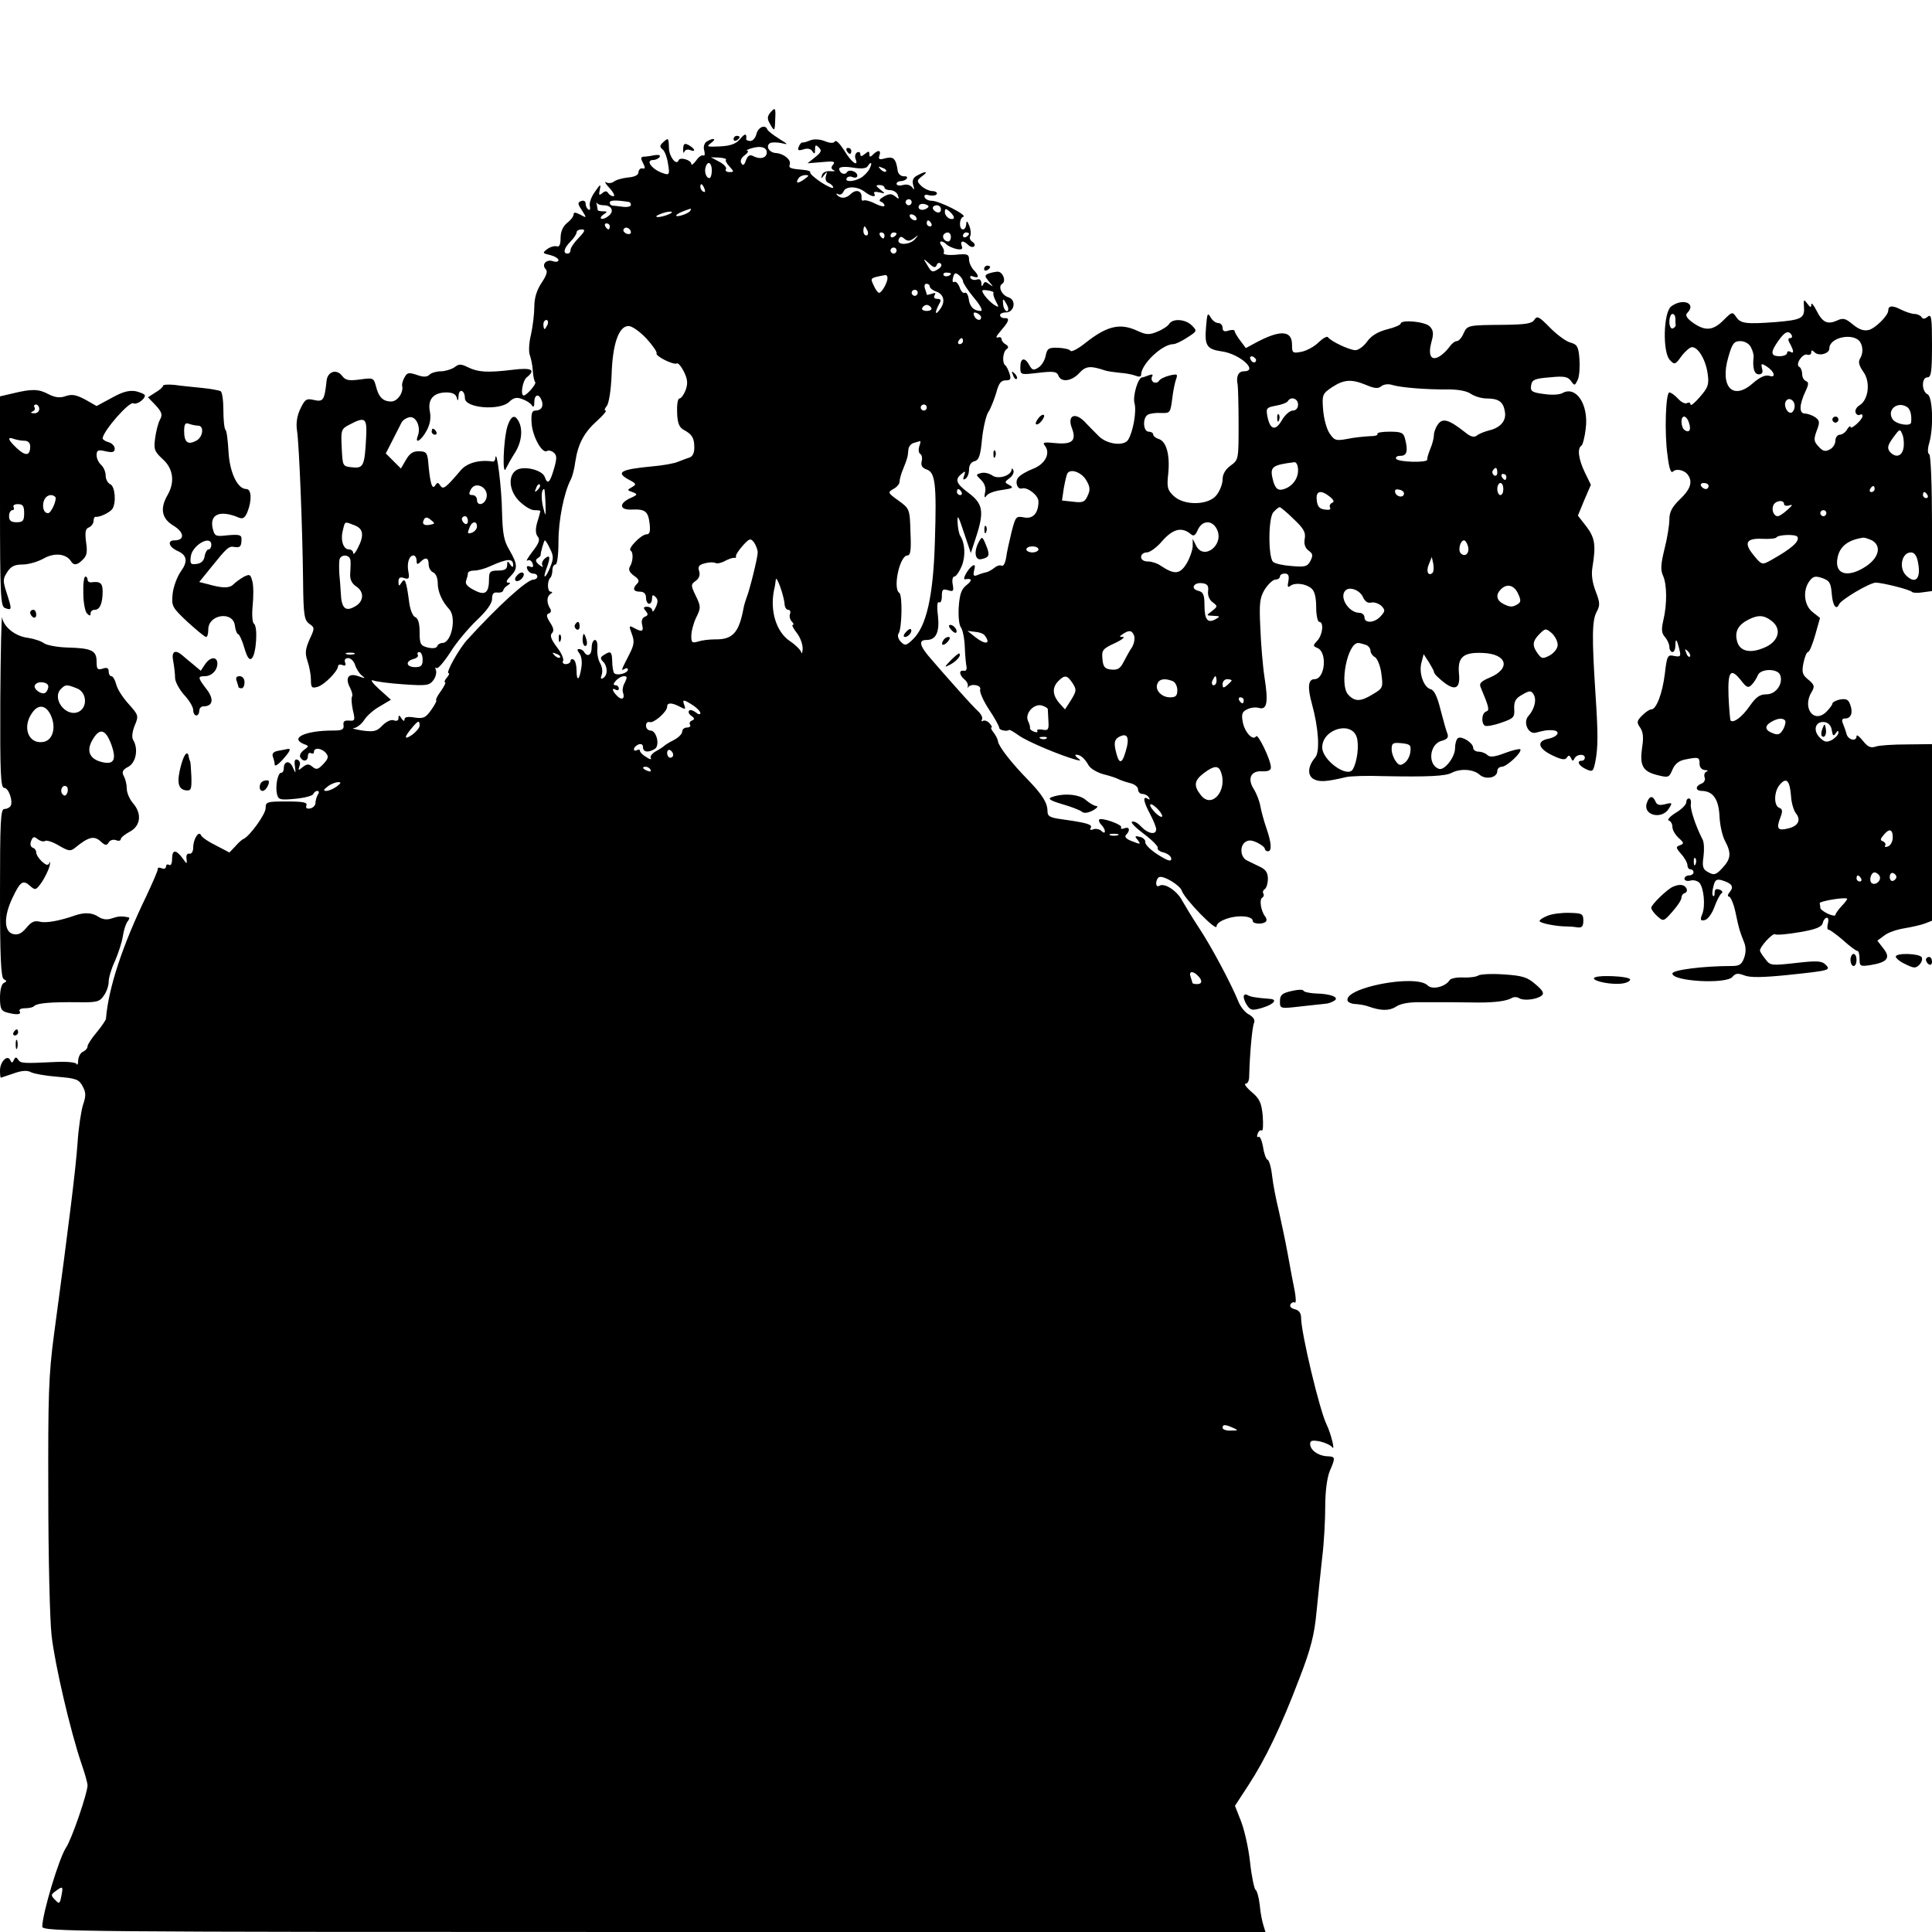 <?xml version="1.0" standalone="no"?>
<!DOCTYPE svg PUBLIC "-//W3C//DTD SVG 20010904//EN"
 "http://www.w3.org/TR/2001/REC-SVG-20010904/DTD/svg10.dtd">
<svg version="1.0" xmlns="http://www.w3.org/2000/svg"
 width="640pt" height="640pt" viewBox="0 0 640 640"
 preserveAspectRatio="xMidYMid meet">
<g transform="translate(0,640) scale(0.1,-0.1)"
fill="#000000" stroke="none">
<path d="M2551 6026 c-9 -11 -10 -20 -1 -35 15 -28 17 -27 18 14 2 39 0 41
-17 21z"/>
<path d="M2506 5957 c-3 -13 -12 -24 -20 -24 -8 0 -15 3 -14 6 2 20 -4 20 -20
1 -13 -16 -30 -23 -67 -25 -43 -2 -46 -1 -30 11 21 15 9 19 -14 5 -8 -5 -12
-18 -8 -30 3 -12 1 -19 -3 -16 -5 3 -16 -5 -24 -17 -9 -12 -16 -17 -16 -11 0
13 -38 24 -42 12 -7 -19 -31 11 -32 40 -1 35 -2 36 -20 19 -11 -10 -11 -15 -1
-23 7 -5 15 -27 18 -48 6 -35 4 -38 -16 -31 -37 12 -61 44 -33 44 8 0 18 5 21
10 4 6 -3 8 -17 6 -13 -3 -29 -5 -36 -5 -10 -1 -10 -6 -2 -21 8 -15 8 -20 -2
-18 -6 2 -12 -4 -13 -12 0 -10 -12 -16 -35 -18 -19 -2 -40 -8 -47 -14 -7 -5
-18 -6 -25 -2 -7 4 -2 -5 11 -19 14 -15 19 -27 13 -27 -6 0 -14 5 -17 10 -5 8
-11 8 -20 0 -11 -9 -12 -6 -8 12 4 20 2 19 -16 -7 -12 -16 -20 -38 -17 -48 2
-9 0 -15 -5 -11 -5 3 -9 12 -9 19 0 9 -6 12 -15 9 -12 -5 -12 -9 3 -31 16 -26
16 -26 -6 -14 -16 8 -22 9 -22 0 0 -6 -10 -19 -22 -28 -14 -12 -21 -29 -21
-50 0 -21 -4 -30 -13 -27 -6 2 -20 -1 -31 -9 -17 -13 -16 -14 10 -20 15 -4 27
-11 27 -17 0 -5 -9 -7 -19 -3 -22 7 -38 -12 -23 -27 7 -7 2 -21 -14 -45 -16
-24 -24 -50 -24 -79 0 -23 -5 -65 -11 -92 -7 -28 -8 -58 -4 -68 4 -11 9 -34
10 -52 1 -18 5 -35 8 -38 5 -5 -28 -44 -38 -44 -12 0 -4 49 10 60 31 25 16 33
-47 25 -83 -10 -114 -8 -147 8 -24 12 -31 12 -46 0 -11 -7 -31 -13 -45 -13
-14 0 -31 -5 -37 -11 -8 -8 -20 -9 -42 -1 -27 9 -32 8 -41 -8 -6 -11 -9 -23
-8 -27 6 -22 -15 -53 -36 -53 -28 0 -42 15 -51 52 -7 26 -9 27 -52 21 -37 -5
-48 -3 -59 11 -18 25 -48 16 -52 -14 -7 -66 -11 -72 -42 -65 -25 6 -30 2 -45
-29 -11 -23 -15 -48 -11 -73 7 -46 18 -321 20 -497 1 -113 4 -130 20 -142 19
-13 19 -15 1 -53 -14 -33 -15 -45 -6 -72 6 -18 11 -45 11 -61 0 -26 3 -29 23
-23 22 7 67 52 67 69 0 4 7 6 14 3 10 -4 13 -1 9 9 -3 8 1 14 10 14 9 0 19
-10 23 -22 4 -13 14 -29 23 -36 13 -10 11 -10 -12 -2 -33 12 -45 -6 -27 -39 6
-12 9 -25 6 -29 -3 -5 -1 -25 3 -45 8 -33 7 -36 -13 -34 -15 1 -20 -3 -18 -15
2 -15 -5 -18 -35 -18 -92 0 -145 -25 -96 -45 17 -6 17 -7 -1 -20 -10 -8 -15
-18 -11 -24 9 -16 25 -13 25 5 0 8 5 12 10 9 6 -3 10 -1 10 4 0 16 26 13 40
-4 9 -11 8 -18 -9 -36 -17 -18 -23 -20 -36 -9 -12 10 -18 10 -32 -1 -15 -12
-16 -12 -11 3 4 9 1 18 -6 21 -9 4 -12 -3 -9 -21 3 -26 3 -26 -7 -4 -10 24
-30 22 -30 -4 0 -8 -4 -14 -9 -14 -11 0 -20 -46 -13 -72 4 -17 11 -19 61 -14
31 3 57 10 59 16 2 5 8 10 13 10 6 0 7 -6 2 -12 -4 -7 -8 -20 -8 -28 0 -8 -8
-16 -17 -18 -12 -2 -16 1 -13 10 4 10 -11 13 -65 13 -66 0 -70 -1 -70 -22 0
-20 -52 -92 -73 -102 -4 -1 -17 -12 -27 -24 l-20 -21 -44 23 c-25 12 -47 27
-50 34 -7 17 -26 -12 -26 -41 0 -12 -5 -21 -12 -20 -8 2 -12 -5 -10 -17 2 -19
1 -18 -14 3 -22 29 -34 28 -34 -4 0 -14 -4 -23 -10 -19 -5 3 -10 1 -10 -5 0
-7 -7 -10 -15 -6 -8 3 -14 2 -12 -2 1 -4 -17 -45 -39 -92 -78 -161 -125 -303
-133 -405 -1 -5 -15 -26 -31 -45 -16 -19 -30 -40 -30 -46 0 -7 -7 -14 -15 -18
-8 -3 -15 -16 -16 -28 0 -13 -3 -18 -5 -13 -2 6 -32 9 -72 7 -104 -5 -114 -5
-122 8 -6 9 -9 9 -14 -1 -5 -11 -7 -11 -12 -1 -9 20 -34 -5 -34 -34 0 -13 1
-24 3 -24 1 0 20 7 42 14 27 10 46 11 58 4 10 -5 49 -12 88 -15 62 -5 71 -9
83 -32 11 -20 11 -32 1 -61 -6 -19 -15 -76 -18 -125 -6 -85 -27 -258 -78 -635
-18 -135 -20 -204 -19 -529 0 -206 5 -418 11 -470 11 -96 62 -315 99 -424 11
-31 20 -64 20 -71 0 -26 -53 -180 -71 -206 -23 -34 -78 -216 -79 -262 0 -17
103 -18 2026 -18 l2026 0 -7 23 c-4 12 -10 42 -12 67 -3 25 -9 47 -14 50 -4 3
-13 44 -18 91 -5 47 -19 108 -30 136 l-20 51 45 69 c56 86 108 194 168 352 38
98 50 145 57 220 5 53 14 135 19 182 6 48 10 123 10 168 0 50 6 96 15 118 20
46 19 48 -10 49 -30 2 -55 21 -55 41 0 11 7 13 33 8 17 -4 36 -13 40 -19 11
-16 -4 45 -18 74 -23 45 -85 305 -85 355 0 15 -7 25 -21 28 -12 3 -18 10 -14
16 3 6 10 9 14 6 5 -2 4 15 0 38 -5 23 -15 78 -23 122 -8 44 -22 109 -30 145
-9 36 -19 88 -22 115 -3 28 -10 52 -15 53 -5 2 -12 21 -15 43 -4 21 -10 36
-15 33 -5 -3 -6 2 -3 10 3 9 9 14 14 11 4 -2 5 19 3 48 -4 43 -10 57 -36 79
-18 15 -27 28 -21 28 7 0 12 10 12 23 2 78 10 164 16 178 4 10 -1 19 -16 28
-13 6 -29 26 -36 44 -24 59 -90 183 -130 243 -21 32 -46 73 -55 89 -17 34 -59
61 -76 51 -6 -4 -11 -1 -11 8 0 8 4 17 9 20 13 8 70 -26 76 -45 9 -27 115
-136 115 -118 0 10 15 20 38 27 38 12 82 7 82 -9 0 -10 34 -12 43 -2 4 3 3 11
-2 17 -14 18 -20 56 -10 62 5 3 7 9 4 14 -3 5 -1 11 5 15 5 3 10 19 10 34 0
20 -7 31 -27 40 -16 8 -35 17 -43 21 -20 10 -24 44 -7 59 12 9 21 9 41 0 14
-7 26 -16 26 -21 0 -4 5 -8 10 -8 14 0 12 28 -5 77 -8 23 -17 56 -20 73 -3 17
-13 42 -21 55 -23 35 -11 62 26 60 21 -1 30 3 30 13 0 24 -43 113 -49 103 -10
-16 -37 12 -44 46 -5 26 -3 35 14 43 11 6 28 8 39 5 27 -8 32 18 19 100 -6 39
-12 113 -14 165 -4 82 -2 100 15 128 11 17 27 32 35 32 8 0 15 5 15 10 0 6 7
10 16 10 12 0 15 -7 12 -25 -4 -18 -2 -23 6 -16 15 12 51 8 70 -8 11 -9 16
-30 16 -62 0 -27 5 -49 10 -49 16 0 12 -42 -6 -62 -15 -16 -15 -18 -1 -24 35
-13 27 -104 -9 -104 -21 0 -23 -28 -8 -82 22 -80 27 -158 11 -177 -25 -29 -27
-60 -5 -72 19 -10 41 -9 108 7 14 3 68 5 120 3 152 -3 209 0 229 11 29 15 72
12 92 -6 20 -18 59 -11 59 12 0 8 7 14 15 14 16 0 69 49 61 58 -3 2 -26 -3
-52 -13 -34 -13 -49 -14 -57 -6 -6 6 -19 11 -29 11 -10 0 -18 6 -18 13 0 16
-38 40 -50 32 -6 -4 -10 -19 -10 -34 0 -29 -35 -74 -53 -68 -39 13 -32 83 9
93 18 5 23 11 19 23 -4 9 -14 45 -23 80 -11 44 -21 65 -33 68 -23 6 -40 55
-30 89 l7 27 17 -26 c9 -15 17 -29 17 -32 0 -4 6 -12 13 -18 52 -49 76 -45 70
12 -5 54 14 71 79 68 81 -3 94 -52 22 -82 -28 -12 -35 -19 -29 -32 28 -67 30
-76 18 -80 -15 -5 -17 -39 -4 -47 5 -3 29 1 54 10 41 14 45 18 43 46 -1 25 5
35 27 47 24 14 29 14 37 1 11 -17 4 -48 -17 -72 -19 -21 0 -62 25 -55 31 8 37
9 55 8 28 -2 19 -21 -13 -28 -42 -8 -35 -33 14 -56 29 -14 41 -15 46 -7 6 9 9
9 14 -1 5 -11 7 -11 12 -1 7 14 34 16 34 2 0 -5 -4 -10 -10 -10 -19 0 -10 -17
14 -28 22 -10 24 -8 31 26 9 48 9 92 0 227 -12 186 -11 240 4 268 12 22 11 31
-3 68 -11 28 -15 55 -11 79 12 73 9 98 -20 136 l-28 36 21 51 22 51 -20 41
c-21 44 -26 80 -11 89 4 3 11 29 14 57 10 79 -32 142 -77 117 -10 -6 -37 -7
-63 -3 -38 5 -44 9 -41 28 3 19 11 23 62 27 48 5 60 2 70 -12 12 -17 13 -16
23 5 5 12 7 43 5 69 -3 40 -8 47 -29 53 -14 3 -44 25 -68 49 -36 37 -43 41
-52 27 -8 -13 -29 -16 -99 -17 -123 -1 -123 -1 -136 -29 -6 -14 -16 -25 -22
-25 -7 0 -18 -9 -26 -21 -8 -11 -23 -25 -34 -31 -26 -14 -36 6 -24 50 8 28 6
38 -6 51 -16 16 -96 23 -96 9 0 -4 -20 -13 -45 -19 -31 -8 -52 -21 -66 -40
-11 -16 -29 -29 -39 -29 -19 0 -81 29 -91 43 -3 4 -16 -3 -30 -16 -13 -14 -39
-28 -56 -32 -31 -6 -33 -5 -33 23 0 47 -37 50 -114 10 l-39 -21 -18 24 c-10
13 -19 28 -19 32 0 5 -9 5 -20 2 -14 -5 -20 -2 -20 9 0 9 -7 16 -15 16 -7 0
-19 8 -24 18 -11 18 -12 15 -16 -33 -5 -60 3 -72 52 -79 60 -8 124 -66 73 -66
-18 0 -26 -18 -20 -45 1 -5 3 -64 3 -129 0 -117 0 -119 -26 -138 -18 -13 -27
-29 -27 -46 0 -15 -9 -38 -20 -52 -26 -34 -107 -36 -142 -3 -21 20 -23 29 -18
75 6 61 -6 106 -32 114 -10 3 -18 10 -18 15 0 5 -7 9 -15 9 -18 0 -21 45 -3
56 6 4 26 7 43 6 31 -1 32 0 38 46 3 26 9 56 13 66 6 17 4 18 -22 12 -16 -4
-32 -12 -35 -18 -4 -6 -12 -7 -18 -4 -6 4 -8 12 -5 18 5 8 1 9 -10 5 -10 -4
-19 -7 -22 -7 -14 0 -32 -61 -26 -85 8 -27 -5 -97 -21 -122 -14 -22 -70 -15
-97 12 -14 14 -36 36 -49 50 -31 30 -55 18 -41 -21 17 -43 3 -57 -52 -52 -39
4 -46 3 -37 -8 20 -25 2 -61 -39 -77 -21 -8 -43 -21 -49 -29 -12 -14 -3 -41
13 -36 18 5 54 -23 54 -43 0 -39 -18 -59 -48 -53 -26 5 -28 3 -41 -48 -7 -29
-16 -68 -18 -85 -3 -18 -9 -30 -15 -27 -5 3 -16 0 -24 -7 -9 -7 -21 -14 -28
-15 -6 -1 -19 -5 -28 -9 -13 -5 -15 -2 -11 16 4 15 3 20 -5 15 -15 -9 -36 -47
-25 -45 23 4 25 -3 5 -19 -17 -13 -23 -30 -26 -72 -2 -31 1 -61 7 -68 6 -8 12
-37 13 -65 1 -29 4 -59 6 -67 1 -8 -3 -14 -9 -12 -17 3 -16 -13 1 -28 8 -6 14
-17 12 -23 -1 -7 -1 -9 1 -4 8 14 45 8 40 -7 -3 -7 10 -37 29 -66 19 -28 34
-56 34 -61 0 -8 26 -13 33 -7 1 2 16 -7 33 -19 28 -20 138 -66 189 -80 16 -4
17 -3 5 6 -8 6 -10 11 -5 11 14 0 28 -12 41 -35 6 -11 28 -24 50 -30 21 -5 44
-13 49 -16 6 -3 22 -9 38 -13 15 -3 27 -13 27 -21 0 -8 6 -15 14 -15 8 0 18
-5 22 -12 4 -7 3 -8 -4 -4 -18 11 -14 -10 8 -51 11 -21 20 -43 20 -50 0 -20
-27 -15 -49 8 -11 12 -24 20 -31 17 -6 -2 12 -20 40 -41 28 -21 48 -42 45 -46
-2 -5 6 -12 20 -15 14 -4 25 -13 25 -21 0 -10 -11 -7 -43 13 -24 15 -44 34
-43 42 1 8 -8 16 -19 18 -16 4 -17 2 -6 -11 11 -14 9 -15 -18 -4 -20 7 -27 15
-21 21 15 15 12 29 -6 22 -8 -3 -13 -2 -10 3 6 9 -65 34 -73 26 -2 -3 1 -11 7
-17 7 -7 12 -16 12 -22 0 -6 -5 -5 -11 1 -6 6 -18 9 -27 6 -9 -4 -13 -2 -9 4
7 12 -11 17 -95 29 -39 5 -48 10 -48 26 0 28 -16 54 -63 103 -56 57 -98 111
-101 129 -1 8 -8 21 -15 30 -7 9 -10 16 -7 16 4 0 1 6 -6 14 -7 8 -17 11 -22
8 -5 -3 -6 -1 -3 5 3 5 -2 16 -11 25 -9 8 -40 41 -69 74 -29 32 -68 77 -87 99
-40 45 -45 65 -17 65 32 0 44 26 38 81 -4 30 -2 47 3 44 6 -4 10 6 10 20 0 22
3 25 20 20 18 -6 20 -3 16 19 -3 14 0 26 5 26 6 0 17 16 25 35 13 33 11 75 -5
100 -4 6 -8 26 -9 45 -1 28 3 21 21 -34 l23 -68 17 52 c28 85 23 111 -23 146
-43 32 -48 45 -25 64 13 11 14 10 9 -5 -5 -13 -4 -16 4 -11 7 4 12 18 12 30 0
15 7 26 18 28 15 4 20 19 25 73 4 37 13 78 21 90 8 12 19 41 26 63 8 32 16 42
31 42 17 0 19 4 13 23 -4 12 -10 24 -14 27 -11 8 -8 44 4 53 8 5 7 10 -2 16
-8 4 -14 12 -14 17 0 5 -4 8 -9 7 -13 -4 -11 1 11 27 23 26 25 38 8 36 -7 0
-14 3 -15 9 -2 5 7 10 19 10 28 0 36 41 9 50 -23 7 -36 36 -21 45 14 9 2 40
-15 40 -7 0 -21 -3 -30 -6 -14 -6 -14 -8 2 -28 14 -16 15 -18 1 -8 -13 10 -17
10 -21 0 -4 -8 -6 -7 -6 4 -1 11 -6 15 -15 12 -8 -3 -17 -1 -21 5 -3 7 0 8 9
5 20 -8 20 3 1 22 -8 9 -15 24 -15 35 0 17 -6 19 -45 15 -25 -2 -42 1 -39 6 3
5 0 15 -6 23 -14 17 0 21 16 5 6 -6 21 -12 33 -15 17 -3 21 0 17 10 -7 18 5
20 22 3 6 -6 15 -8 19 -4 4 4 1 11 -6 15 -7 5 -11 13 -7 19 3 6 2 21 -3 34 -7
17 -10 18 -10 6 -1 -10 -5 -18 -11 -18 -14 0 -13 37 1 42 15 5 -80 53 -105 53
-10 0 -21 5 -23 12 -3 7 3 10 15 6 11 -2 22 -1 25 4 3 5 -4 10 -15 10 -12 1
-28 9 -37 18 -15 15 -14 17 3 31 23 16 14 19 -15 3 -14 -7 -18 -16 -14 -32 5
-16 4 -18 -3 -8 -6 8 -19 12 -31 8 -12 -3 -21 -1 -21 4 0 5 6 9 14 9 8 0 17 4
20 9 3 5 -2 8 -10 7 -9 0 -18 7 -20 17 -6 42 -14 49 -40 43 -21 -6 -25 -4 -21
8 7 19 -4 21 -21 4 -9 -9 -12 -9 -12 1 0 11 -3 11 -15 1 -11 -9 -15 -9 -15 -1
0 7 -5 9 -11 6 -6 -4 -8 -13 -5 -21 12 -30 -14 -12 -37 27 -14 22 -27 36 -31
31 -4 -7 -16 -7 -35 1 -16 6 -36 7 -47 2 -10 -4 -22 -8 -26 -7 -3 1 -9 -6 -12
-14 -5 -12 -1 -14 15 -9 14 5 25 2 30 -6 7 -11 9 -9 9 6 0 15 2 17 13 6 10
-10 7 -16 -13 -32 l-25 -20 48 4 c38 4 45 2 37 -8 -8 -9 -7 -15 2 -19 7 -3 2
-4 -11 -3 -14 1 -26 -4 -28 -13 -4 -13 -3 -13 7 0 10 13 11 12 6 -3 -3 -11 0
-20 9 -23 8 -4 15 -10 15 -15 0 -5 -18 3 -40 17 -22 15 -38 29 -36 33 2 3 -7
7 -20 8 -46 4 -52 6 -48 18 6 15 -19 36 -45 38 -23 1 -36 23 -20 33 6 3 22 3
37 0 24 -6 24 -5 -8 15 -19 12 -36 25 -38 30 -7 18 -30 8 -36 -14z m34 -62 c0
-18 -21 -24 -43 -13 -13 7 -19 4 -26 -13 -5 -16 -10 -19 -15 -10 -5 7 -1 18
10 26 11 8 15 15 9 16 -5 0 1 4 15 8 30 9 50 3 50 -14z m-135 -24 c-3 -2 2
-13 12 -23 15 -17 15 -18 -1 -18 -9 0 -15 4 -11 10 3 5 -7 16 -22 24 l-28 15
27 -1 c15 -1 25 -4 23 -7z m-47 -36 c0 -14 -4 -25 -8 -25 -11 0 -18 22 -12 38
7 21 20 13 20 -13z m522 5 c-6 -11 -19 -24 -30 -30 -24 -13 -53 -13 -45 0 3 5
12 7 20 3 8 -3 15 -1 15 5 0 14 -28 23 -35 11 -7 -11 -25 -2 -25 12 0 6 17 8
44 4 28 -5 46 -3 50 4 12 19 17 12 6 -9z m55 -8 c-3 -3 -11 0 -18 7 -9 10 -8
11 6 5 10 -3 15 -9 12 -12z m-271 -26 c-21 -15 -30 -14 -19 3 3 6 14 11 23 11
13 0 13 -2 -4 -14z m-330 -32 c3 -8 2 -12 -4 -9 -6 3 -10 10 -10 16 0 14 7 11
14 -7z m596 4 c0 -4 9 -8 19 -8 10 0 22 -7 25 -16 5 -14 4 -15 -8 -5 -12 10
-20 10 -38 0 -14 -8 -18 -14 -10 -17 6 -2 12 -8 12 -13 0 -5 -14 -2 -30 6 -17
9 -34 13 -39 11 -5 -3 -8 2 -7 11 1 21 -18 27 -35 11 -16 -16 -34 -17 -46 -4
-4 5 -3 6 3 3 7 -4 14 0 18 8 7 19 45 19 70 0 22 -17 40 -20 32 -6 -4 5 4 7
16 4 22 -5 22 -5 4 9 -16 13 -16 15 -2 15 9 0 16 -4 16 -9z m-930 -58 c27 0
36 -21 15 -36 -10 -8 -21 -11 -24 -8 -3 3 1 9 9 14 13 8 12 10 -2 10 -10 0
-18 2 -18 4 0 2 -2 10 -3 18 -2 7 -2 10 0 6 3 -5 13 -8 23 -8z m83 11 c4 0 7
-5 7 -10 0 -5 -12 -8 -27 -6 -16 2 -31 4 -35 4 -5 1 -8 5 -8 10 0 8 19 9 63 2z
m937 -1 c0 -5 -4 -10 -10 -10 -5 0 -10 5 -10 10 0 6 5 10 10 10 6 0 10 -4 10
-10z m49 -21 c-15 -9 -32 -2 -24 11 3 5 13 6 21 3 12 -4 13 -8 3 -14z m48 -3
c0 -8 -6 -12 -14 -9 -7 3 -13 9 -13 14 0 5 6 9 13 9 8 0 14 -6 14 -14z m-831
-5 c-6 -9 -46 -22 -46 -15 0 3 10 9 23 14 29 11 29 11 23 1z m874 -22 c0 -5
-7 -6 -15 -3 -8 4 -15 13 -15 21 0 13 3 13 15 3 8 -7 15 -16 15 -21z m-945 11
c-11 -5 -27 -9 -35 -9 -9 0 -8 4 5 9 11 5 27 9 35 9 9 0 8 -4 -5 -9z m820 -10
c3 -5 2 -10 -4 -10 -5 0 -13 5 -16 10 -3 6 -2 10 4 10 5 0 13 -4 16 -10z m50
-20 c3 -5 1 -10 -4 -10 -6 0 -11 5 -11 10 0 6 2 10 4 10 3 0 8 -4 11 -10z
m-1065 -10 c0 -5 -2 -10 -4 -10 -3 0 -8 5 -11 10 -3 6 -1 10 4 10 6 0 11 -4
11 -10z m70 -20 c0 -5 -7 -7 -15 -4 -8 4 -12 10 -9 15 6 11 24 2 24 -11z m784
5 c3 -8 1 -15 -4 -15 -6 0 -10 7 -10 15 0 8 2 15 4 15 2 0 6 -7 10 -15z m-957
-23 c-15 -15 -27 -33 -27 -40 0 -7 -4 -12 -10 -12 -16 0 -12 18 10 40 11 11
20 25 20 30 0 6 8 10 17 10 13 0 11 -6 -10 -28z m1013 8 c0 -5 -2 -10 -4 -10
-3 0 -8 5 -11 10 -3 6 -1 10 4 10 6 0 11 -4 11 -10z m40 6 c0 -3 -4 -8 -10
-11 -5 -3 -10 -1 -10 4 0 6 5 11 10 11 6 0 10 -2 10 -4z m180 -11 c0 -8 -4
-15 -9 -15 -13 0 -22 16 -14 24 11 11 23 6 23 -9z m60 11 c0 -3 -4 -8 -10 -11
-5 -3 -10 -1 -10 4 0 6 5 11 10 11 6 0 10 -2 10 -4z m-182 -15 c15 12 16 12 4
-2 -16 -21 -63 -23 -55 -2 4 10 9 11 19 2 11 -9 18 -8 32 2z m-58 -41 c0 -5
-4 -10 -10 -10 -5 0 -10 5 -10 10 0 6 5 10 10 10 6 0 10 -4 10 -10z m133 -48
c2 7 8 9 13 5 5 -4 2 -12 -6 -17 -21 -14 -24 -13 -39 13 -14 22 -13 22 7 4 15
-14 21 -15 25 -5z m47 -28 c0 -8 -19 -13 -24 -6 -3 5 1 9 9 9 8 0 15 -2 15 -3z
m40 -26 c0 -5 16 -30 36 -54 22 -26 31 -44 23 -44 -23 0 -37 14 -40 40 -2 14
-8 23 -13 20 -5 -3 -13 5 -17 18 -5 13 -13 21 -18 18 -5 -3 -7 3 -4 14 4 16 8
18 19 9 8 -6 14 -16 14 -21z m-250 11 c0 -15 -19 -49 -28 -49 -4 0 -12 11 -18
25 -12 25 -12 24 39 34 4 0 7 -4 7 -10z m140 -28 c0 -5 9 -12 19 -16 27 -8 34
-33 16 -58 -17 -24 -20 -15 -5 14 9 15 7 19 -5 19 -10 0 -13 5 -9 12 5 8 2 9
-9 5 -10 -3 -17 -5 -17 -3 0 3 -3 11 -6 20 -3 9 -1 16 5 16 6 0 11 -4 11 -9z
m-40 -21 c0 -5 -4 -10 -10 -10 -5 0 -10 5 -10 10 0 6 5 10 10 10 6 0 10 -4 10
-10z m251 0 c-2 -3 1 -15 8 -28 11 -21 11 -22 -7 -11 -10 7 -24 21 -31 31 -11
17 -10 19 11 16 13 -2 21 -5 19 -8z m49 -52 c0 -19 -16 -5 -17 14 -2 18 0 20
7 8 5 -8 10 -18 10 -22z m-255 2 c3 -5 -3 -10 -15 -10 -12 0 -18 5 -15 10 3 6
10 10 15 10 5 0 12 -4 15 -10z m165 -31 c0 -14 -17 -10 -23 5 -4 10 -1 13 9 9
7 -3 14 -9 14 -14z m-1436 -24 c-4 -8 -8 -15 -10 -15 -2 0 -4 7 -4 15 0 8 4
15 10 15 5 0 7 -7 4 -15z m327 -46 c21 -23 36 -45 34 -49 -6 -9 56 -40 67 -34
4 3 15 -10 24 -28 12 -25 13 -39 5 -61 -6 -15 -15 -27 -20 -27 -6 0 -9 -21 -8
-46 1 -35 7 -50 22 -58 28 -15 35 -27 35 -59 0 -18 -6 -30 -17 -33 -10 -3 -27
-10 -38 -14 -11 -5 -49 -12 -85 -15 -106 -10 -122 -20 -75 -45 23 -12 24 -15
8 -24 -16 -9 -16 -10 2 -16 18 -7 18 -9 -7 -20 -39 -18 -36 -40 5 -38 45 2 54
-6 59 -47 3 -26 0 -35 -10 -35 -18 0 -64 -48 -53 -54 10 -6 8 -37 -3 -54 -5
-9 0 -19 14 -29 16 -11 19 -18 11 -26 -17 -17 -13 -27 9 -27 13 0 20 -7 20
-20 0 -11 5 -20 10 -20 6 0 10 8 10 17 0 13 3 14 12 5 8 -8 8 -17 0 -34 -6
-13 -11 -17 -11 -10 -1 6 -8 12 -17 12 -13 0 -14 -3 -5 -14 9 -10 8 -15 -3
-19 -9 -4 -12 -14 -9 -26 6 -23 0 -26 -27 -11 -17 9 -17 7 -7 -20 9 -24 8 -36
-8 -67 -28 -55 -29 -56 -16 -49 6 4 11 3 11 -2 0 -13 -39 -22 -46 -11 -3 5 -6
23 -6 39 -1 32 -5 35 -28 20 -12 -7 -12 -12 -2 -22 15 -15 16 -45 0 -54 -8 -5
-9 -2 -5 10 4 10 2 27 -5 39 -7 12 -11 34 -9 50 1 15 -2 27 -8 27 -6 0 -11
-11 -11 -25 0 -25 -14 -33 -25 -15 -3 6 -11 10 -17 10 -7 0 -6 -5 1 -14 7 -8
10 -29 7 -46 -6 -43 -16 -50 -16 -12 0 17 -4 34 -10 37 -5 3 -10 1 -10 -4 0
-6 -7 -11 -16 -11 -8 0 -12 5 -9 10 4 6 -5 27 -20 46 -19 25 -24 39 -17 46 8
8 6 18 -6 36 -12 19 -13 27 -4 30 7 2 9 9 5 15 -13 20 -12 41 0 49 8 5 8 8 1
8 -11 0 -12 35 -1 46 4 4 7 16 7 26 0 10 5 18 10 18 6 0 10 32 10 77 0 69 18
161 41 205 5 9 12 36 15 60 9 59 30 97 73 135 20 18 32 33 27 33 -5 0 -3 7 4
15 7 9 14 52 16 103 3 103 24 162 56 162 12 0 37 -18 59 -41z m1049 -9 c0 -5
-5 -10 -11 -10 -5 0 -7 5 -4 10 3 6 8 10 11 10 2 0 4 -4 4 -10z m971 -63 c-1
-12 -15 -9 -19 4 -3 6 1 10 8 8 6 -3 11 -8 11 -12z m364 -82 c28 -12 40 -13
50 -5 8 7 24 9 36 5 28 -9 118 -16 187 -15 32 0 61 -5 75 -15 12 -8 35 -15 52
-15 39 0 55 -11 60 -43 6 -30 -14 -54 -53 -63 -15 -4 -33 -11 -40 -17 -9 -7
-21 -4 -40 12 -52 41 -73 47 -88 26 -8 -10 -14 -27 -14 -36 0 -10 -5 -30 -12
-46 -6 -15 -11 -31 -10 -35 3 -12 -96 -9 -103 2 -3 6 3 10 14 10 22 0 26 16
15 58 -5 19 -13 22 -51 22 -24 0 -42 -3 -40 -7 3 -5 -9 -8 -26 -8 -18 -1 -51
-4 -74 -9 -38 -7 -43 -5 -59 19 -10 15 -19 50 -21 78 -4 49 -2 53 29 74 40 26
64 28 113 8z m-2985 -44 c0 -33 114 -42 146 -13 15 15 26 17 44 10 14 -5 28
-14 32 -21 5 -8 8 -4 8 11 0 25 15 30 24 6 8 -20 -1 -34 -20 -34 -12 0 -15
-10 -13 -42 3 -44 35 -102 51 -92 5 3 15 1 22 -5 11 -9 11 -19 2 -51 -14 -49
-22 -57 -31 -31 -7 24 -69 39 -94 24 -29 -18 -25 -68 8 -102 17 -17 39 -31 51
-31 11 0 20 -1 20 -3 0 -1 -4 -18 -10 -36 -7 -24 -6 -39 1 -48 9 -10 5 -22
-17 -50 -15 -20 -23 -33 -17 -30 6 4 14 0 17 -9 4 -11 2 -15 -8 -11 -10 4 -13
1 -9 -9 3 -7 11 -14 19 -14 8 0 14 -4 14 -10 0 -5 -6 -10 -13 -10 -21 0 -116
-86 -218 -198 -28 -30 -74 -112 -63 -112 4 0 1 -7 -6 -15 -7 -8 -9 -15 -6 -15
4 0 -2 -13 -14 -30 -12 -16 -18 -30 -15 -30 3 0 -4 -14 -16 -31 -19 -27 -26
-30 -55 -26 -23 4 -34 2 -34 -6 0 -7 -4 -6 -10 3 -7 12 -10 12 -10 1 0 -8 -6
-11 -16 -7 -9 3 -24 -4 -37 -17 -19 -20 -28 -22 -67 -17 -25 4 -37 8 -28 8 10
1 25 13 34 26 8 14 32 35 52 46 l37 22 -40 36 c-21 19 -30 32 -19 28 10 -4 56
-10 102 -13 73 -5 84 -4 97 13 8 10 12 26 9 34 -3 8 -2 11 2 7 4 -4 24 19 45
51 20 33 60 80 88 107 33 31 51 56 51 71 0 17 5 23 18 21 9 -1 18 2 19 7 1 5
7 13 15 17 10 7 10 9 1 9 -8 0 -5 8 7 20 26 26 25 40 -2 87 -19 31 -23 55 -25
128 -1 78 -18 213 -22 178 0 -7 -4 -12 -8 -12 -44 7 -85 -4 -106 -28 -50 -59
-59 -66 -68 -52 -8 12 -10 12 -18 0 -10 -15 -17 12 -23 84 -3 25 -7 30 -30 30
-19 1 -31 -7 -43 -28 l-17 -29 -25 25 -25 25 22 43 c12 24 26 51 30 59 4 8 16
16 27 18 22 3 38 -33 27 -62 -11 -29 11 -16 29 17 12 22 15 42 11 64 -8 40 12
63 55 63 20 0 31 -6 34 -17 3 -13 5 -12 6 5 1 27 21 20 21 -7z m2760 -21 c0
-12 -7 -20 -17 -20 -10 0 -26 -14 -36 -31 -21 -37 -39 -34 -48 9 -6 30 -4 32
27 38 19 3 37 10 40 15 10 17 34 9 34 -11z m-1230 -10 c0 -5 -4 -10 -10 -10
-5 0 -10 5 -10 10 0 6 5 10 10 10 6 0 10 -4 10 -10z m-1857 -97 c-5 -97 -9
-105 -46 -101 -32 3 -32 3 -35 65 -3 58 -2 62 25 76 53 28 59 23 56 -40z
m1832 -32 c-3 -11 -2 -22 4 -25 5 -3 7 -15 4 -25 -3 -13 2 -21 16 -26 29 -9
34 -47 28 -236 -5 -183 -28 -284 -73 -327 -22 -21 -26 -22 -40 -8 -9 10 -12
21 -7 28 11 18 13 127 2 134 -22 14 1 124 27 124 10 0 13 17 10 77 -2 77 -3
78 -40 105 -35 25 -36 27 -17 38 12 6 21 17 21 25 0 7 5 26 12 42 14 35 15 39
17 62 0 11 9 22 19 24 9 3 18 5 20 6 2 0 1 -8 -3 -18z m1255 -79 c0 -31 -23
-58 -54 -64 -14 -2 -21 5 -28 27 -13 49 -7 54 70 64 7 0 12 -11 12 -27z m660
-8 c0 -8 -5 -12 -10 -9 -6 4 -8 11 -5 16 9 14 15 11 15 -7z m-1361 -26 c12
-20 13 -32 4 -50 -9 -21 -16 -24 -48 -20 l-37 4 6 41 c4 22 9 44 12 49 11 17
48 3 63 -24z m1391 12 c0 -5 -2 -10 -4 -10 -3 0 -8 5 -11 10 -3 6 -1 10 4 10
6 0 11 -4 11 -10z m-3378 -67 c-5 -25 -32 -32 -32 -8 0 8 -7 15 -15 15 -12 0
-13 4 -5 19 15 28 58 7 52 -26z m169 24 c-10 -9 -11 -8 -5 6 3 10 9 15 12 12
3 -3 0 -11 -7 -18z m3199 3 c0 -11 -4 -20 -10 -20 -5 0 -10 9 -10 20 0 11 5
20 10 20 6 0 10 -9 10 -20z m-3173 -47 c1 -47 1 -47 -8 -13 -7 31 -6 60 4 60
1 0 3 -21 4 -47z m1378 37 c3 -5 1 -10 -4 -10 -6 0 -11 5 -11 10 0 6 2 10 4
10 3 0 8 -4 11 -10z m1466 -5 c-1 -15 -24 -12 -29 3 -3 9 2 13 12 10 10 -1 17
-7 17 -13z m-245 -11 c13 -11 15 -17 6 -20 -6 -3 -9 -10 -6 -16 4 -6 -4 -8
-17 -6 -18 2 -25 10 -27 31 -4 31 13 36 44 11z m-120 -74 c33 -31 40 -44 36
-65 -3 -17 1 -30 13 -39 14 -10 15 -16 6 -34 -10 -19 -18 -21 -63 -17 -28 2
-55 8 -61 14 -16 16 -16 144 1 164 8 9 18 17 21 17 3 0 25 -18 47 -40z m-2860
-18 c-22 -5 -30 3 -21 18 5 8 11 7 22 -2 15 -12 14 -13 -1 -16z m124 12 c0 -8
-4 -12 -10 -9 -5 3 -10 10 -10 16 0 5 5 9 10 9 6 0 10 -7 10 -16z m-376 -14
c30 -11 33 -34 11 -76 -8 -16 -15 -23 -15 -16 0 6 -6 12 -14 12 -19 0 -29 31
-20 64 7 30 5 29 38 16z m406 -4 c0 -8 -7 -16 -15 -20 -17 -6 -18 -4 -9 18 8
20 24 21 24 2z m2452 -11 c23 -51 -45 -103 -70 -52 l-11 22 0 -25 c-1 -14 -10
-40 -21 -58 -22 -35 -40 -36 -85 -6 -11 8 -30 14 -42 14 -14 0 -23 6 -23 15 0
8 8 15 19 15 10 0 34 17 52 39 35 39 63 46 92 23 11 -10 16 -7 25 13 15 33 49
33 64 0z m-1522 -75 c0 -17 -27 -126 -37 -150 -3 -8 -8 -24 -10 -35 -15 -81
-36 -104 -94 -103 -19 0 -44 -3 -56 -7 -20 -6 -23 -4 -23 18 0 15 7 42 16 61
16 32 16 37 -1 72 -17 35 -17 38 0 50 11 8 15 20 11 32 -5 15 -1 21 19 26 14
4 30 4 35 1 5 -3 20 0 32 7 13 7 26 11 31 10 4 -1 6 1 5 6 -1 4 9 19 22 34 23
25 26 26 38 11 6 -9 12 -24 12 -33z m-688 12 c12 -23 12 -33 1 -60 -15 -38
-27 -44 -13 -6 14 37 13 49 -5 34 -8 -7 -12 -17 -8 -24 4 -6 -1 -5 -11 3 -12
10 -13 16 -6 21 7 4 11 9 11 11 -1 7 11 49 14 49 2 0 10 -12 17 -28z m3041 8
c6 -23 -10 -37 -24 -23 -10 10 -2 43 11 43 4 0 10 -9 13 -20z m-1423 -10 c0
-5 -9 -10 -20 -10 -11 0 -20 5 -20 10 0 6 9 10 20 10 11 0 20 -4 20 -10z
m-2279 -37 c1 -10 0 -30 -1 -45 -1 -18 6 -31 19 -40 29 -18 27 -52 -5 -68 -30
-17 -43 -4 -45 45 -1 17 -3 46 -5 65 -1 19 -1 41 1 48 7 18 35 14 36 -5z m219
0 c0 -13 3 -14 12 -5 18 18 28 15 28 -8 0 -11 7 -23 15 -26 9 -4 15 -19 15
-35 0 -29 14 -61 38 -87 25 -27 8 -112 -23 -112 -7 0 -15 -5 -17 -11 -2 -6
-14 -8 -31 -4 -24 6 -27 12 -27 51 0 30 -5 46 -15 50 -8 3 -17 26 -20 52 -9
69 -14 80 -25 62 -8 -13 -10 -12 -10 3 0 13 5 17 19 12 15 -5 18 -1 14 20 -6
29 2 55 17 55 5 0 10 -8 10 -17z m320 -16 c0 -7 -4 -6 -10 3 -8 13 -10 12 -10
-2 0 -13 -8 -18 -30 -18 -26 0 -30 -4 -30 -27 0 -48 -13 -57 -49 -38 -22 11
-31 21 -27 31 3 9 6 20 6 25 0 5 9 9 21 9 12 0 35 6 52 14 60 27 77 27 77 3z
m3046 -24 c-14 -14 -23 4 -13 27 l10 25 5 -23 c2 -13 1 -26 -2 -29z m-2147
-105 c1 -10 6 -18 12 -18 6 0 9 -6 6 -14 -3 -7 0 -19 6 -25 6 -6 8 -11 3 -11
-4 0 2 -12 13 -26 12 -15 20 -38 20 -53 -1 -14 -3 -19 -5 -11 -3 8 -19 24 -37
36 -45 30 -67 99 -53 169 3 11 5 27 6 35 2 17 28 -56 29 -82z m1403 44 c-2
-14 4 -29 15 -37 17 -13 17 -14 -2 -29 -20 -15 -20 -15 5 -16 22 -1 23 -2 7
-11 -26 -15 -37 -2 -37 45 0 36 -4 45 -21 49 -27 7 -14 29 14 25 17 -2 21 -9
19 -26z m1027 -9 c10 -21 9 -28 -1 -34 -17 -11 -26 -11 -49 1 -22 12 -25 30
-7 48 20 20 44 14 57 -15z m-514 -11 c7 -15 16 -21 28 -18 9 2 24 -3 33 -11
13 -14 13 -17 -2 -34 -20 -23 -54 -25 -54 -4 0 8 -8 15 -17 15 -35 0 -68 52
-46 74 14 14 48 1 58 -22z m645 -158 c0 -12 -11 -26 -26 -35 -23 -12 -27 -12
-40 6 -19 26 -18 41 6 65 19 19 21 19 40 3 11 -10 20 -27 20 -39z m-1898 31
c22 -29 2 -32 -32 -5 l-25 20 25 -3 c14 -1 28 -6 32 -12z m495 -1 c3 -9 0 -26
-7 -38 -8 -11 -20 -34 -28 -49 -11 -22 -20 -27 -41 -25 -21 2 -27 9 -29 35 -3
29 1 34 40 52 24 11 36 21 28 21 -13 0 -13 1 0 10 21 14 30 12 37 -6z m767
-30 c9 -3 16 -12 16 -20 0 -7 7 -17 15 -21 8 -5 18 -30 21 -55 6 -45 5 -48
-27 -67 -42 -26 -61 -26 -83 -2 -30 33 -2 171 33 171 5 0 16 -3 25 -6z m-3351
-31 c-7 -2 -19 -2 -25 0 -7 3 -2 5 12 5 14 0 19 -2 13 -5z m227 -18 c0 -20 -5
-25 -25 -25 -30 0 -33 20 -5 27 11 3 17 9 14 14 -3 5 0 9 5 9 6 0 11 -11 11
-25z m455 7 c-3 -3 -11 0 -18 7 -9 10 -8 11 6 5 10 -3 15 -9 12 -12z m215 -83
c-7 -11 -9 -27 -6 -34 7 -20 -5 -26 -20 -10 -16 16 -19 29 -4 20 6 -3 10 -1
10 4 0 6 -5 11 -11 11 -8 0 -8 5 1 15 7 8 19 15 27 15 11 0 11 -4 3 -21z
m1483 -2 c14 -22 13 -26 -5 -56 l-20 -31 -19 21 c-23 27 -24 52 -3 73 21 21
29 20 47 -7z m477 8 c0 -8 -4 -15 -10 -15 -5 0 -7 7 -4 15 4 8 8 15 10 15 2 0
4 -7 4 -15z m-146 -1 c9 -3 16 -17 16 -30 0 -19 -5 -24 -24 -24 -28 0 -51 24
-42 45 6 16 24 19 50 9z m196 2 c0 -2 -7 -9 -15 -16 -12 -10 -15 -10 -15 4 0
9 7 16 15 16 8 0 15 -2 15 -4z m40 -66 c0 -5 -2 -10 -4 -10 -3 0 -8 5 -11 10
-3 6 -1 10 4 10 6 0 11 -4 11 -10z m-1825 -16 c14 -9 25 -21 25 -26 0 -6 -7
-5 -15 2 -9 7 -19 10 -22 6 -4 -4 -1 -12 7 -17 11 -8 12 -12 2 -16 -6 -2 -10
-9 -6 -14 3 -5 -2 -9 -10 -9 -9 0 -16 -6 -16 -13 0 -8 -12 -20 -27 -28 -16 -8
-30 -17 -33 -20 -3 -3 -15 -11 -28 -18 -12 -7 -20 -17 -16 -22 3 -6 -3 -5 -15
3 -12 7 -21 16 -21 21 0 4 -4 5 -10 2 -5 -3 -10 -2 -10 3 0 6 7 12 15 16 9 3
15 0 15 -9 0 -17 18 -19 39 -6 18 11 6 61 -14 61 -8 0 -15 7 -15 16 0 9 5 14
12 12 13 -5 58 34 58 51 0 14 15 14 42 0 18 -10 20 -9 15 5 -8 20 -3 20 28 0z
m1176 -13 c0 -3 1 -21 2 -39 2 -29 -1 -33 -20 -29 -12 2 -20 0 -17 -4 3 -5 -2
-6 -10 -3 -9 3 -15 9 -14 12 1 4 -2 15 -7 25 -10 24 20 57 46 50 10 -3 19 -8
20 -12z m-2081 -55 c0 -7 -12 -21 -26 -31 -27 -18 -26 -7 4 28 18 21 22 21 22
3z m3104 -37 c9 -27 2 -83 -13 -108 -18 -29 -101 31 -101 73 0 60 95 89 114
35z m-765 -48 c-13 -45 -23 -44 -34 6 -5 24 -2 34 12 42 28 15 36 -2 22 -48z
m-262 43 c-3 -3 -12 -4 -19 -1 -8 3 -5 6 6 6 11 1 17 -2 13 -5z m1205 -44 c-1
-14 -10 -31 -19 -37 -13 -10 -19 -9 -29 5 -7 9 -14 27 -14 40 0 20 4 23 33 20
28 -3 32 -6 29 -28z m-2442 -11 c0 -5 -4 -9 -10 -9 -5 0 -10 7 -10 16 0 8 5
12 10 9 6 -3 10 -10 10 -16z m-75 -49 c3 -6 -1 -7 -9 -4 -18 7 -21 14 -7 14 6
0 13 -4 16 -10z m1889 -6 c24 -62 -30 -125 -66 -78 -25 31 -22 49 10 73 33 25
48 26 56 5z m-2928 -49 c-11 -8 -27 -15 -35 -15 -11 0 -10 4 5 15 10 8 26 14
34 14 11 0 10 -3 -4 -14z m2734 -98 c0 -6 -9 -2 -20 8 -11 10 -20 23 -20 28 0
6 9 2 20 -8 11 -10 20 -23 20 -28z m-147 -64 c-7 -2 -19 -2 -25 0 -7 3 -2 5
12 5 14 0 19 -2 13 -5z m265 -465 c16 -16 15 -28 -3 -28 -8 0 -15 2 -15 4 0 2
-3 11 -6 20 -7 19 7 21 24 4z m117 -1498 c18 -8 17 -9 -7 -9 -16 -1 -28 4 -28
9 0 12 8 12 35 0z m-3882 -1552 c-5 -25 -7 -26 -21 -11 -14 14 -14 17 3 29 23
17 25 16 18 -18z"/>
<path d="M1905 4331 c-3 -5 -1 -12 5 -16 5 -3 10 1 10 9 0 18 -6 21 -15 7z"/>
<path d="M1851 4284 c0 -11 3 -14 6 -6 3 7 2 16 -1 19 -3 4 -6 -2 -5 -13z"/>
<path d="M1930 4280 c0 -11 4 -20 9 -20 5 0 7 9 4 20 -3 11 -7 20 -9 20 -2 0
-4 -9 -4 -20z"/>
<path d="M1681 4988 c-14 -47 -18 -175 -4 -138 4 8 17 32 30 52 22 36 26 79 9
106 -12 20 -24 13 -35 -20z"/>
<path d="M1430 4970 c0 -5 5 -10 11 -10 5 0 7 5 4 10 -3 6 -8 10 -11 10 -2 0
-4 -4 -4 -10z"/>
<path d="M1713 4494 c-7 -7 -9 -15 -4 -18 5 -3 14 1 20 8 15 18 0 28 -16 10z"/>
<path d="M4231 5014 c0 -11 3 -14 6 -6 3 7 2 16 -1 19 -3 4 -6 -2 -5 -13z"/>
<path d="M3000 4305 c-8 -9 -8 -15 -2 -15 12 0 26 19 19 26 -2 2 -10 -2 -17
-11z"/>
<path d="M2430 5939 c0 -5 5 -7 10 -4 6 3 10 8 10 11 0 2 -4 4 -10 4 -5 0 -10
-5 -10 -11z"/>
<path d="M2263 5907 c0 -12 1 -17 4 -10 2 7 11 9 19 6 20 -8 17 4 -4 16 -15 8
-18 5 -19 -12z"/>
<path d="M2805 5900 c3 -5 8 -10 11 -10 2 0 4 5 4 10 0 6 -5 10 -11 10 -5 0
-7 -4 -4 -10z"/>
<path d="M3260 5509 c0 -5 5 -7 10 -4 6 3 10 8 10 11 0 2 -4 4 -10 4 -5 0 -10
-5 -10 -11z"/>
<path d="M5976 5381 c2 -35 -9 -41 -95 -48 -95 -7 -115 -5 -129 16 -13 19 -14
19 -43 -10 -34 -34 -60 -37 -101 -8 -21 15 -26 25 -19 32 32 32 -14 51 -53 22
-26 -20 -29 -153 -4 -178 15 -16 18 -15 38 13 12 16 28 30 35 30 21 0 46 -43
52 -89 5 -35 1 -45 -26 -76 -17 -20 -31 -31 -31 -25 0 6 -5 8 -11 5 -6 -4 -19
2 -30 14 -11 12 -24 21 -29 21 -12 0 -17 -135 -6 -209 5 -43 11 -60 18 -53 11
11 39 5 50 -12 16 -23 7 -48 -27 -80 -26 -25 -35 -42 -35 -67 0 -18 -7 -62
-16 -97 -12 -49 -14 -70 -5 -89 13 -29 14 -93 1 -148 -7 -30 -6 -43 6 -56 7
-8 14 -23 14 -32 0 -9 5 -17 10 -17 6 0 10 10 10 22 0 26 5 21 13 -13 6 -23 4
-26 -17 -22 -22 5 -24 1 -31 -59 -8 -65 -28 -118 -45 -118 -6 0 -19 -9 -30
-20 -18 -18 -19 -23 -7 -40 10 -14 12 -33 7 -64 -9 -61 1 -81 48 -93 39 -10
41 -9 52 17 8 19 21 30 42 34 45 9 48 8 48 -14 0 -12 7 -20 18 -21 9 0 12 -3
5 -5 -7 -3 -9 -12 -6 -20 3 -7 -2 -17 -11 -20 -21 -8 -20 -24 2 -24 37 -1 55
-28 58 -82 1 -29 9 -66 18 -83 22 -41 20 -60 -8 -90 -21 -23 -28 -25 -46 -15
-19 10 -22 18 -17 52 3 23 2 48 -3 57 -24 47 -41 100 -39 117 2 10 -1 19 -6
19 -6 0 -9 -6 -9 -12 1 -7 -14 -23 -34 -35 -20 -12 -30 -24 -24 -26 7 -2 12
-12 12 -21 0 -10 9 -26 21 -37 18 -16 18 -19 4 -24 -14 -5 -14 -8 4 -29 12
-13 21 -30 21 -38 0 -7 5 -13 10 -13 6 0 10 -4 10 -10 0 -5 -7 -10 -15 -10 -8
0 -15 -5 -15 -11 0 -6 9 -9 20 -6 10 3 24 -1 30 -8 14 -17 20 -75 9 -103 -8
-19 -6 -23 8 -20 10 2 24 21 32 43 8 22 19 43 24 46 5 3 2 9 -7 12 -11 4 -16
1 -16 -10 0 -9 -2 -14 -5 -11 -4 3 -3 18 1 32 5 21 10 25 28 20 33 -10 41 -21
26 -39 -7 -8 -8 -15 -3 -15 6 0 16 -24 22 -52 12 -58 14 -62 28 -98 7 -16 7
-35 1 -52 -8 -23 -16 -28 -41 -28 -95 0 -197 -13 -197 -25 0 -26 178 -36 199
-11 10 12 18 13 39 5 19 -8 62 -7 142 1 143 15 146 16 127 35 -12 12 -29 13
-98 5 -81 -9 -85 -9 -101 13 -10 12 -18 25 -18 28 0 13 42 59 50 54 5 -3 41 0
81 7 54 9 73 17 77 30 2 10 9 18 14 18 5 0 6 -9 3 -20 -3 -11 -2 -20 3 -20 4
0 26 -16 48 -35 21 -19 42 -35 47 -35 4 0 7 -12 7 -26 0 -25 2 -26 36 -21 56
9 68 24 43 55 l-20 26 23 17 c12 10 42 20 67 24 24 4 55 11 68 16 l23 9 0 292
0 293 -83 -1 c-45 0 -92 -3 -103 -7 -17 -6 -27 -1 -43 19 -12 15 -21 22 -21
15 0 -18 -27 -13 -33 7 -2 9 -8 25 -12 35 -5 12 -3 17 8 17 19 0 26 20 16 46
-6 17 -13 20 -33 17 -14 -3 -26 -9 -26 -14 0 -4 -10 -17 -21 -28 -42 -39 -80
16 -47 68 10 17 8 23 -11 39 -20 16 -23 24 -17 55 4 20 11 37 15 37 5 0 15 25
24 56 l16 57 -24 19 c-29 22 -34 72 -11 103 12 16 19 18 43 10 24 -9 28 -16
31 -53 3 -38 15 -55 24 -34 7 16 102 72 122 72 25 -1 113 -23 120 -31 3 -3 19
-4 36 -1 l30 4 0 224 c0 126 -4 225 -9 229 -6 3 -6 18 0 38 15 53 11 154 -6
161 -8 3 -15 17 -15 31 0 16 6 25 15 25 12 0 15 18 15 106 0 91 -2 105 -14 95
-10 -8 -16 -9 -21 -1 -3 5 -14 10 -23 10 -9 0 -30 7 -46 15 -27 14 -41 13 -41
-4 0 -16 -42 -58 -64 -64 -17 -4 -32 1 -53 18 -24 20 -32 23 -53 13 -32 -14
-48 -6 -68 34 -9 18 -17 27 -17 19 0 -11 -3 -10 -13 3 -12 16 -13 15 -11 -13z
m-426 -36 c0 -8 0 -18 1 -22 0 -4 -4 -9 -10 -11 -6 -2 -11 8 -11 22 0 14 5 26
10 26 6 0 10 -7 10 -15z m385 -55 c3 -5 1 -10 -5 -10 -7 0 -8 -6 0 -19 13 -25
13 -34 0 -26 -5 3 -10 1 -10 -4 0 -6 -11 -11 -25 -11 -30 0 -31 13 -4 51 21
30 34 36 44 19z m227 -23 c10 -16 10 -39 -1 -56 -6 -10 -2 -23 11 -42 25 -33
18 -92 -11 -111 -11 -6 -17 -17 -14 -25 3 -7 9 -10 14 -7 5 3 9 1 9 -4 0 -12
-40 -48 -40 -36 0 5 -5 1 -11 -8 -5 -10 -17 -18 -24 -18 -8 0 -15 -9 -15 -20
0 -10 -8 -24 -19 -29 -14 -8 -23 -6 -37 10 -16 17 -16 24 -6 52 11 28 10 34
-5 45 -9 6 -25 12 -34 12 -20 0 -19 29 2 74 11 23 11 30 1 34 -6 2 -12 12 -12
22 0 10 -4 22 -10 25 -14 8 12 46 27 40 7 -2 13 1 13 7 0 9 3 9 11 1 14 -14
49 -5 49 13 0 37 81 53 102 21z m-362 -17 c6 -11 10 -26 9 -33 -4 -35 2 -57
17 -57 11 0 15 6 11 19 -4 17 -2 18 14 8 27 -17 34 -40 10 -32 -13 4 -31 -4
-55 -25 -66 -58 -109 -11 -81 86 13 46 19 54 40 54 14 0 29 -8 35 -20z m145
-195 c0 -10 -5 -20 -11 -22 -13 -4 -27 24 -18 38 9 15 29 4 29 -16z m372 -3
c11 -7 16 -25 14 -51 -1 -15 -51 -7 -62 11 -19 30 16 60 48 40z m-722 -53 c8
-23 1 -34 -14 -24 -13 8 -15 45 -2 45 5 0 13 -9 16 -21z m710 -86 c-6 -26 -27
-30 -45 -9 -9 12 -7 21 11 46 23 31 23 31 32 8 4 -12 5 -33 2 -45z m-645 -123
c0 -5 -4 -10 -9 -10 -6 0 -13 5 -16 10 -3 6 1 10 9 10 9 0 16 -4 16 -10z m550
-10 c0 -5 -5 -10 -11 -10 -5 0 -7 5 -4 10 3 6 8 10 11 10 2 0 4 -4 4 -10z
m175 -20 c3 -5 1 -10 -4 -10 -6 0 -11 5 -11 10 0 6 2 10 4 10 3 0 8 -4 11 -10z
m-475 -30 c0 -5 8 -7 18 -4 12 4 10 0 -7 -15 -13 -12 -27 -21 -32 -21 -13 0
-21 20 -15 35 6 17 36 21 36 5z m140 -30 c0 -5 -4 -10 -10 -10 -5 0 -10 5 -10
10 0 6 5 10 10 10 6 0 10 -4 10 -10z m-96 -78 c9 -15 -20 -40 -88 -78 -29 -16
-30 -16 -57 17 -34 41 -24 57 31 54 22 -1 43 1 45 5 6 9 63 11 69 2z m247 -12
c32 -18 24 -56 -18 -85 -61 -41 -107 -29 -96 27 7 38 35 60 86 67 5 0 17 -4
28 -9z m153 -75 c10 -52 -9 -72 -40 -41 -25 25 -14 76 16 76 12 0 20 -11 24
-35z m-484 -193 c34 -27 21 -69 -27 -88 -47 -20 -81 -11 -89 23 -8 31 4 53 37
70 33 17 53 16 79 -5z m-272 -117 c-3 -3 -9 2 -12 12 -6 14 -5 15 5 6 7 -7 10
-15 7 -18z m299 -61 c11 -29 -14 -64 -45 -64 -23 0 -35 -9 -56 -39 -25 -36
-53 -57 -63 -48 -2 2 -5 38 -7 80 -3 85 7 97 43 51 17 -22 23 -24 34 -12 7 7
16 21 20 31 8 22 65 24 74 1z m17 -152 c2 -4 -1 -17 -7 -28 -10 -17 -17 -20
-34 -13 -27 10 -29 24 -5 38 21 12 39 14 46 3z m154 -31 c3 -19 6 -21 13 -10
6 9 9 10 9 2 0 -7 -10 -17 -21 -24 -18 -9 -25 -8 -41 8 -24 24 -14 55 16 51
13 -2 22 -12 24 -27z m-135 -218 c1 -22 9 -48 16 -57 18 -22 8 -42 -24 -50
-35 -9 -42 -2 -28 34 9 23 8 30 -3 34 -19 7 -18 56 3 78 21 24 32 12 36 -39z
m337 -137 c0 -13 -7 -27 -16 -30 -8 -3 -13 -2 -9 3 3 5 -1 11 -7 14 -10 3 -10
7 1 20 19 24 31 21 31 -7z m-653 -88 c-3 -8 -6 -5 -6 6 -1 11 2 17 5 13 3 -3
4 -12 1 -19z m609 -39 c8 -14 -11 -33 -25 -25 -11 7 -4 36 9 36 5 0 12 -5 16
-11z m56 -4 c0 -5 -5 -11 -11 -13 -6 -2 -11 4 -11 13 0 9 5 15 11 13 6 -2 11
-8 11 -13z m-117 -5 c3 -5 1 -10 -4 -10 -6 0 -11 5 -11 10 0 6 2 10 4 10 3 0
8 -4 11 -10z m-64 -91 c-12 -13 -21 -26 -21 -30 0 -4 -11 -2 -25 4 -14 7 -25
15 -25 20 0 4 -1 10 -2 15 -3 6 81 21 91 15 1 -1 -6 -12 -18 -24z"/>
<path d="M6070 5010 c0 -5 5 -10 10 -10 6 0 10 5 10 10 0 6 -4 10 -10 10 -5 0
-10 -4 -10 -10z"/>
<path d="M6037 3986 c-4 -10 -5 -21 -2 -24 9 -9 17 6 13 25 -3 17 -4 17 -11
-1z"/>
<path d="M3873 5327 c-4 -7 -22 -19 -40 -26 -26 -11 -37 -10 -65 3 -58 27
-101 17 -175 -42 -23 -18 -44 -29 -47 -24 -3 5 -21 9 -41 10 -31 1 -36 -2 -41
-26 -3 -16 -14 -34 -25 -40 -15 -10 -20 -8 -29 8 -15 28 -30 25 -30 -6 0 -26
0 -26 60 -19 50 6 61 4 66 -9 9 -24 44 -19 69 8 22 24 37 25 85 9 8 -3 31 -6
50 -8 19 -1 43 -6 53 -10 10 -4 17 -3 17 3 0 36 70 102 107 102 7 0 28 10 46
22 33 21 33 22 15 40 -21 21 -63 24 -75 5z"/>
<path d="M3356 5157 c3 -10 9 -15 12 -12 3 3 0 11 -7 18 -10 9 -11 8 -5 -6z"/>
<path d="M540 5122 c0 -4 -11 -14 -25 -22 l-25 -16 26 -27 c20 -22 23 -31 14
-47 -6 -11 -13 -38 -16 -61 -5 -37 -3 -44 25 -70 35 -31 41 -76 16 -119 -26
-45 -19 -78 19 -101 37 -22 39 -49 4 -49 -25 0 -19 -22 10 -35 32 -14 35 -35
11 -68 -12 -17 -24 -49 -27 -73 -4 -42 -3 -45 49 -94 30 -27 57 -50 62 -50 4
0 7 11 7 25 0 50 82 62 88 13 2 -16 7 -28 10 -28 4 0 14 -20 21 -45 10 -34 17
-43 25 -36 15 13 21 107 7 115 -5 4 -7 30 -4 60 3 30 3 66 -1 80 -6 24 -9 25
-29 15 -12 -7 -27 -18 -34 -25 -13 -13 -36 -13 -85 1 l-28 7 38 47 c54 67 60
73 79 69 19 -3 23 2 23 28 0 12 -9 14 -44 11 -43 -5 -45 -4 -52 25 -9 46 27
59 88 33 13 -5 20 0 28 20 15 38 13 75 -4 75 -29 0 -55 54 -59 123 -2 37 -6
70 -10 73 -4 4 -7 33 -7 65 0 32 -4 60 -9 63 -5 3 -33 8 -62 11 -30 3 -71 7
-91 10 -21 2 -38 1 -38 -3z m116 -132 c21 0 17 -38 -6 -50 -28 -15 -40 -5 -40
32 0 23 4 29 16 24 9 -3 22 -6 30 -6z m44 -395 c0 -8 -4 -15 -9 -15 -5 0 -11
-10 -13 -22 -2 -15 -11 -24 -26 -26 -20 -3 -23 0 -20 24 4 38 68 74 68 39z"/>
<path d="M43 5097 l-43 -10 0 -347 c0 -313 2 -348 16 -354 24 -9 24 -6 7 47
-14 43 -14 49 1 72 12 19 25 25 51 25 19 0 50 9 70 20 35 20 74 16 90 -9 9
-15 21 -14 40 6 13 12 15 26 10 58 -4 33 -2 44 10 48 8 4 15 13 15 22 0 8 3
14 8 13 11 -2 46 14 54 26 14 20 9 76 -7 82 -8 4 -15 16 -15 29 0 12 -7 28
-15 35 -8 7 -15 21 -15 32 0 17 5 19 30 13 23 -5 30 -3 30 9 0 8 -9 18 -20 21
-11 3 -20 9 -20 13 2 25 89 124 102 116 10 -6 38 13 38 26 0 4 -14 10 -30 14
-23 4 -44 -2 -80 -22 l-50 -27 -37 21 c-30 16 -44 19 -65 12 -19 -7 -35 -5
-57 6 -33 18 -56 18 -118 3z m87 -52 c0 -8 -8 -15 -17 -14 -11 0 -13 3 -5 6 6
2 10 9 6 14 -3 5 0 9 5 9 6 0 11 -7 11 -15z m-49 -105 c12 0 19 -7 19 -19 0
-31 -15 -33 -44 -6 -29 27 -34 40 -10 31 9 -3 24 -6 35 -6z m102 -186 c7 -7
-13 -54 -24 -54 -14 0 -20 20 -14 40 6 19 25 26 38 14z m-103 -54 c0 -25 -4
-30 -25 -30 -18 0 -25 5 -25 20 0 11 5 20 11 20 5 0 7 5 4 10 -3 6 3 10 14 10
17 0 21 -6 21 -30z"/>
<path d="M3440 5015 c-7 -9 -11 -18 -8 -20 3 -3 11 1 18 10 7 9 11 18 8 20 -3
3 -11 -1 -18 -10z"/>
<path d="M3291 4894 c0 -11 3 -14 6 -6 3 7 2 16 -1 19 -3 4 -6 -2 -5 -13z"/>
<path d="M3351 4844 c-2 -20 -45 -33 -64 -19 -10 7 -26 11 -37 8 -18 -5 -18
-5 0 -23 12 -12 17 -27 13 -42 -3 -16 -2 -19 5 -10 5 8 28 16 52 19 35 5 39 8
24 16 -17 9 -17 10 0 23 10 7 16 19 13 26 -3 7 -6 8 -6 2z"/>
<path d="M3261 4644 c0 -11 3 -14 6 -6 3 7 2 16 -1 19 -3 4 -6 -2 -5 -13z"/>
<path d="M3242 4604 c-17 -32 -12 -62 10 -56 26 6 28 13 14 47 -12 29 -13 29
-24 9z"/>
<path d="M276 4435 c0 -31 6 -61 12 -67 9 -9 12 -9 12 0 0 7 6 12 14 12 17 0
26 22 26 61 0 27 -8 34 -37 30 -7 -1 -13 3 -13 9 0 5 -3 10 -7 10 -5 0 -8 -25
-7 -55z"/>
<path d="M100 4371 c0 -6 5 -13 10 -16 6 -3 10 1 10 9 0 9 -4 16 -10 16 -5 0
-10 -4 -10 -9z"/>
<path d="M1 4083 c-1 -244 1 -293 13 -293 15 0 30 -45 21 -60 -4 -6 -13 -10
-21 -10 -12 0 -14 -43 -14 -279 0 -214 3 -281 13 -285 10 -5 10 -7 0 -12 -8
-3 -13 -24 -13 -49 0 -36 4 -44 23 -49 33 -9 49 -7 42 4 -3 6 4 10 18 10 13 0
27 3 31 8 10 9 55 13 143 12 63 -1 73 1 87 22 9 12 16 33 16 46 0 13 9 44 21
69 11 25 23 62 26 82 3 20 10 42 16 49 5 6 7 13 3 13 -23 5 -34 4 -55 -3 -16
-6 -31 -4 -45 5 -20 14 -46 15 -76 5 -51 -18 -98 -27 -119 -21 -17 4 -28 -1
-44 -21 -16 -19 -28 -24 -44 -20 -30 8 -31 58 -2 119 26 55 35 62 59 40 17
-15 19 -14 38 12 10 15 22 39 26 53 3 14 3 19 0 12 -5 -10 -10 -9 -25 4 -10 9
-19 23 -19 30 0 7 -5 14 -12 16 -7 3 -9 12 -5 22 6 15 10 16 22 6 8 -6 18 -9
24 -6 5 4 26 -3 46 -15 31 -18 38 -20 53 -8 45 37 63 41 84 23 16 -15 21 -16
28 -5 4 8 15 11 24 8 9 -4 16 -2 16 3 0 5 13 16 30 25 36 19 41 60 10 95 -11
13 -20 34 -20 47 0 13 -4 32 -10 42 -7 14 -4 21 15 31 26 14 34 60 16 89 -5 8
-3 27 5 47 14 33 13 35 -20 72 -19 21 -38 50 -41 65 -4 15 -11 27 -16 27 -5 0
-9 7 -9 16 0 11 -6 14 -20 9 -17 -5 -20 -2 -20 23 0 37 -16 45 -97 47 -34 1
-69 8 -77 14 -9 7 -33 15 -53 18 -42 5 -80 35 -86 67 -2 11 -5 -111 -6 -271z
m159 43 c0 -8 -5 -18 -10 -21 -13 -8 -42 14 -34 26 9 15 44 10 44 -5z m94 -6
c35 -13 37 -66 4 -79 -42 -16 -87 46 -56 77 15 15 19 15 52 2z m-85 -91 c18
-41 5 -83 -27 -87 -48 -7 -69 49 -36 96 21 31 47 27 63 -9z m200 -96 c18 -50
8 -68 -33 -57 -40 10 -51 38 -29 74 23 40 43 35 62 -17z m-146 -159 c-4 -10
-9 -12 -15 -6 -12 12 -1 35 12 27 5 -3 6 -13 3 -21z"/>
<path d="M3150 4315 c7 -9 15 -13 17 -11 7 7 -7 26 -19 26 -6 0 -6 -6 2 -15z"/>
<path d="M3125 4279 c-11 -17 1 -21 15 -4 8 9 8 15 2 15 -6 0 -14 -5 -17 -11z"/>
<path d="M574 4209 c3 -17 6 -42 6 -55 0 -12 14 -38 30 -56 17 -18 30 -40 30
-50 0 -10 5 -18 10 -18 6 0 10 7 10 15 0 8 6 15 13 15 32 0 37 23 12 56 -30
39 -31 44 -7 44 23 0 42 19 42 42 0 24 -24 23 -41 -3 l-14 -21 -25 21 c-14 11
-30 25 -37 31 -24 20 -36 11 -29 -21z"/>
<path d="M3150 4213 c-23 -24 -23 -25 -3 -15 22 12 38 30 31 37 -2 2 -14 -8
-28 -22z"/>
<path d="M784 4144 c3 -9 6 -18 6 -20 0 -2 5 -4 10 -4 6 0 10 9 10 20 0 12 -7
20 -16 20 -11 0 -14 -5 -10 -16z"/>
<path d="M922 3913 c-16 -3 -22 -9 -18 -20 3 -8 6 -20 6 -26 0 -7 11 0 25 15
25 28 31 39 18 37 -5 -1 -18 -4 -31 -6z"/>
<path d="M600 3866 c-15 -55 -11 -80 15 -84 18 -2 20 2 19 45 -1 26 -3 49 -4
51 -1 1 -3 6 -4 11 -3 27 -15 17 -26 -23z"/>
<path d="M873 3813 c-16 -6 -17 -33 -3 -33 11 0 26 28 19 34 -2 2 -10 1 -16
-1z"/>
<path d="M3483 3759 c-13 -5 -4 -11 36 -23 29 -8 59 -20 65 -25 7 -6 20 -4 36
4 14 8 19 14 12 15 -7 0 -22 9 -34 19 -21 20 -75 25 -115 10z"/>
<path d="M5455 3739 c-13 -40 50 -55 73 -18 13 20 12 21 -12 15 -19 -5 -28 -2
-32 9 -9 21 -21 19 -29 -6z"/>
<path d="M5543 3463 c-19 -7 -73 -60 -73 -70 0 -6 9 -18 20 -28 20 -18 21 -18
50 15 17 19 30 39 30 46 0 7 5 14 12 16 6 2 8 10 4 16 -7 12 -22 14 -43 5z"/>
<path d="M5128 3367 c-16 -6 -28 -14 -28 -18 0 -7 55 -18 90 -18 8 0 24 -1 35
-3 15 -2 20 3 20 22 0 23 -4 25 -45 26 -25 1 -57 -3 -72 -9z"/>
<path d="M6130 3220 c0 -11 5 -20 10 -20 6 0 10 9 10 20 0 11 -4 20 -10 20 -5
0 -10 -9 -10 -20z"/>
<path d="M6280 3231 c0 -5 14 -17 32 -25 28 -14 34 -14 46 -2 8 8 11 19 8 25
-9 13 -86 15 -86 2z"/>
<path d="M6380 3221 c0 -6 5 -13 10 -16 6 -3 10 1 10 9 0 9 -4 16 -10 16 -5 0
-10 -4 -10 -9z"/>
<path d="M4898 3169 c-7 -5 -30 -8 -51 -7 -21 1 -42 -3 -45 -9 -14 -22 -58
-33 -73 -17 -39 38 -278 -8 -265 -51 1 -5 14 -11 27 -11 13 -1 31 -4 39 -7 44
-16 72 -16 94 -2 16 11 46 16 88 15 34 0 80 0 101 0 20 0 58 -1 85 -1 56 0 93
5 110 15 7 4 18 4 25 -1 15 -9 58 -4 74 9 9 7 4 17 -20 37 -27 24 -44 29 -104
33 -39 3 -77 1 -85 -3z"/>
<path d="M5280 3159 c0 -10 59 -22 94 -17 15 2 26 8 26 13 0 12 -120 17 -120
4z"/>
<path d="M4278 3117 c-31 -7 -38 -13 -38 -34 0 -24 0 -25 68 -17 37 4 74 8 82
9 9 0 22 5 30 10 18 11 -11 23 -62 24 -20 1 -38 5 -40 9 -1 5 -20 4 -40 -1z"/>
<path d="M4120 3098 c0 -8 6 -22 13 -31 10 -14 17 -15 50 -5 36 11 50 27 25
29 -51 4 -66 7 -76 13 -7 4 -12 1 -12 -6z"/>
<path d="M45 2980 c-3 -5 -1 -10 4 -10 6 0 11 5 11 10 0 6 -2 10 -4 10 -3 0
-8 -4 -11 -10z"/>
<path d="M52 2940 c0 -14 2 -19 5 -12 2 6 2 18 0 25 -3 6 -5 1 -5 -13z"/>
</g>
</svg>

